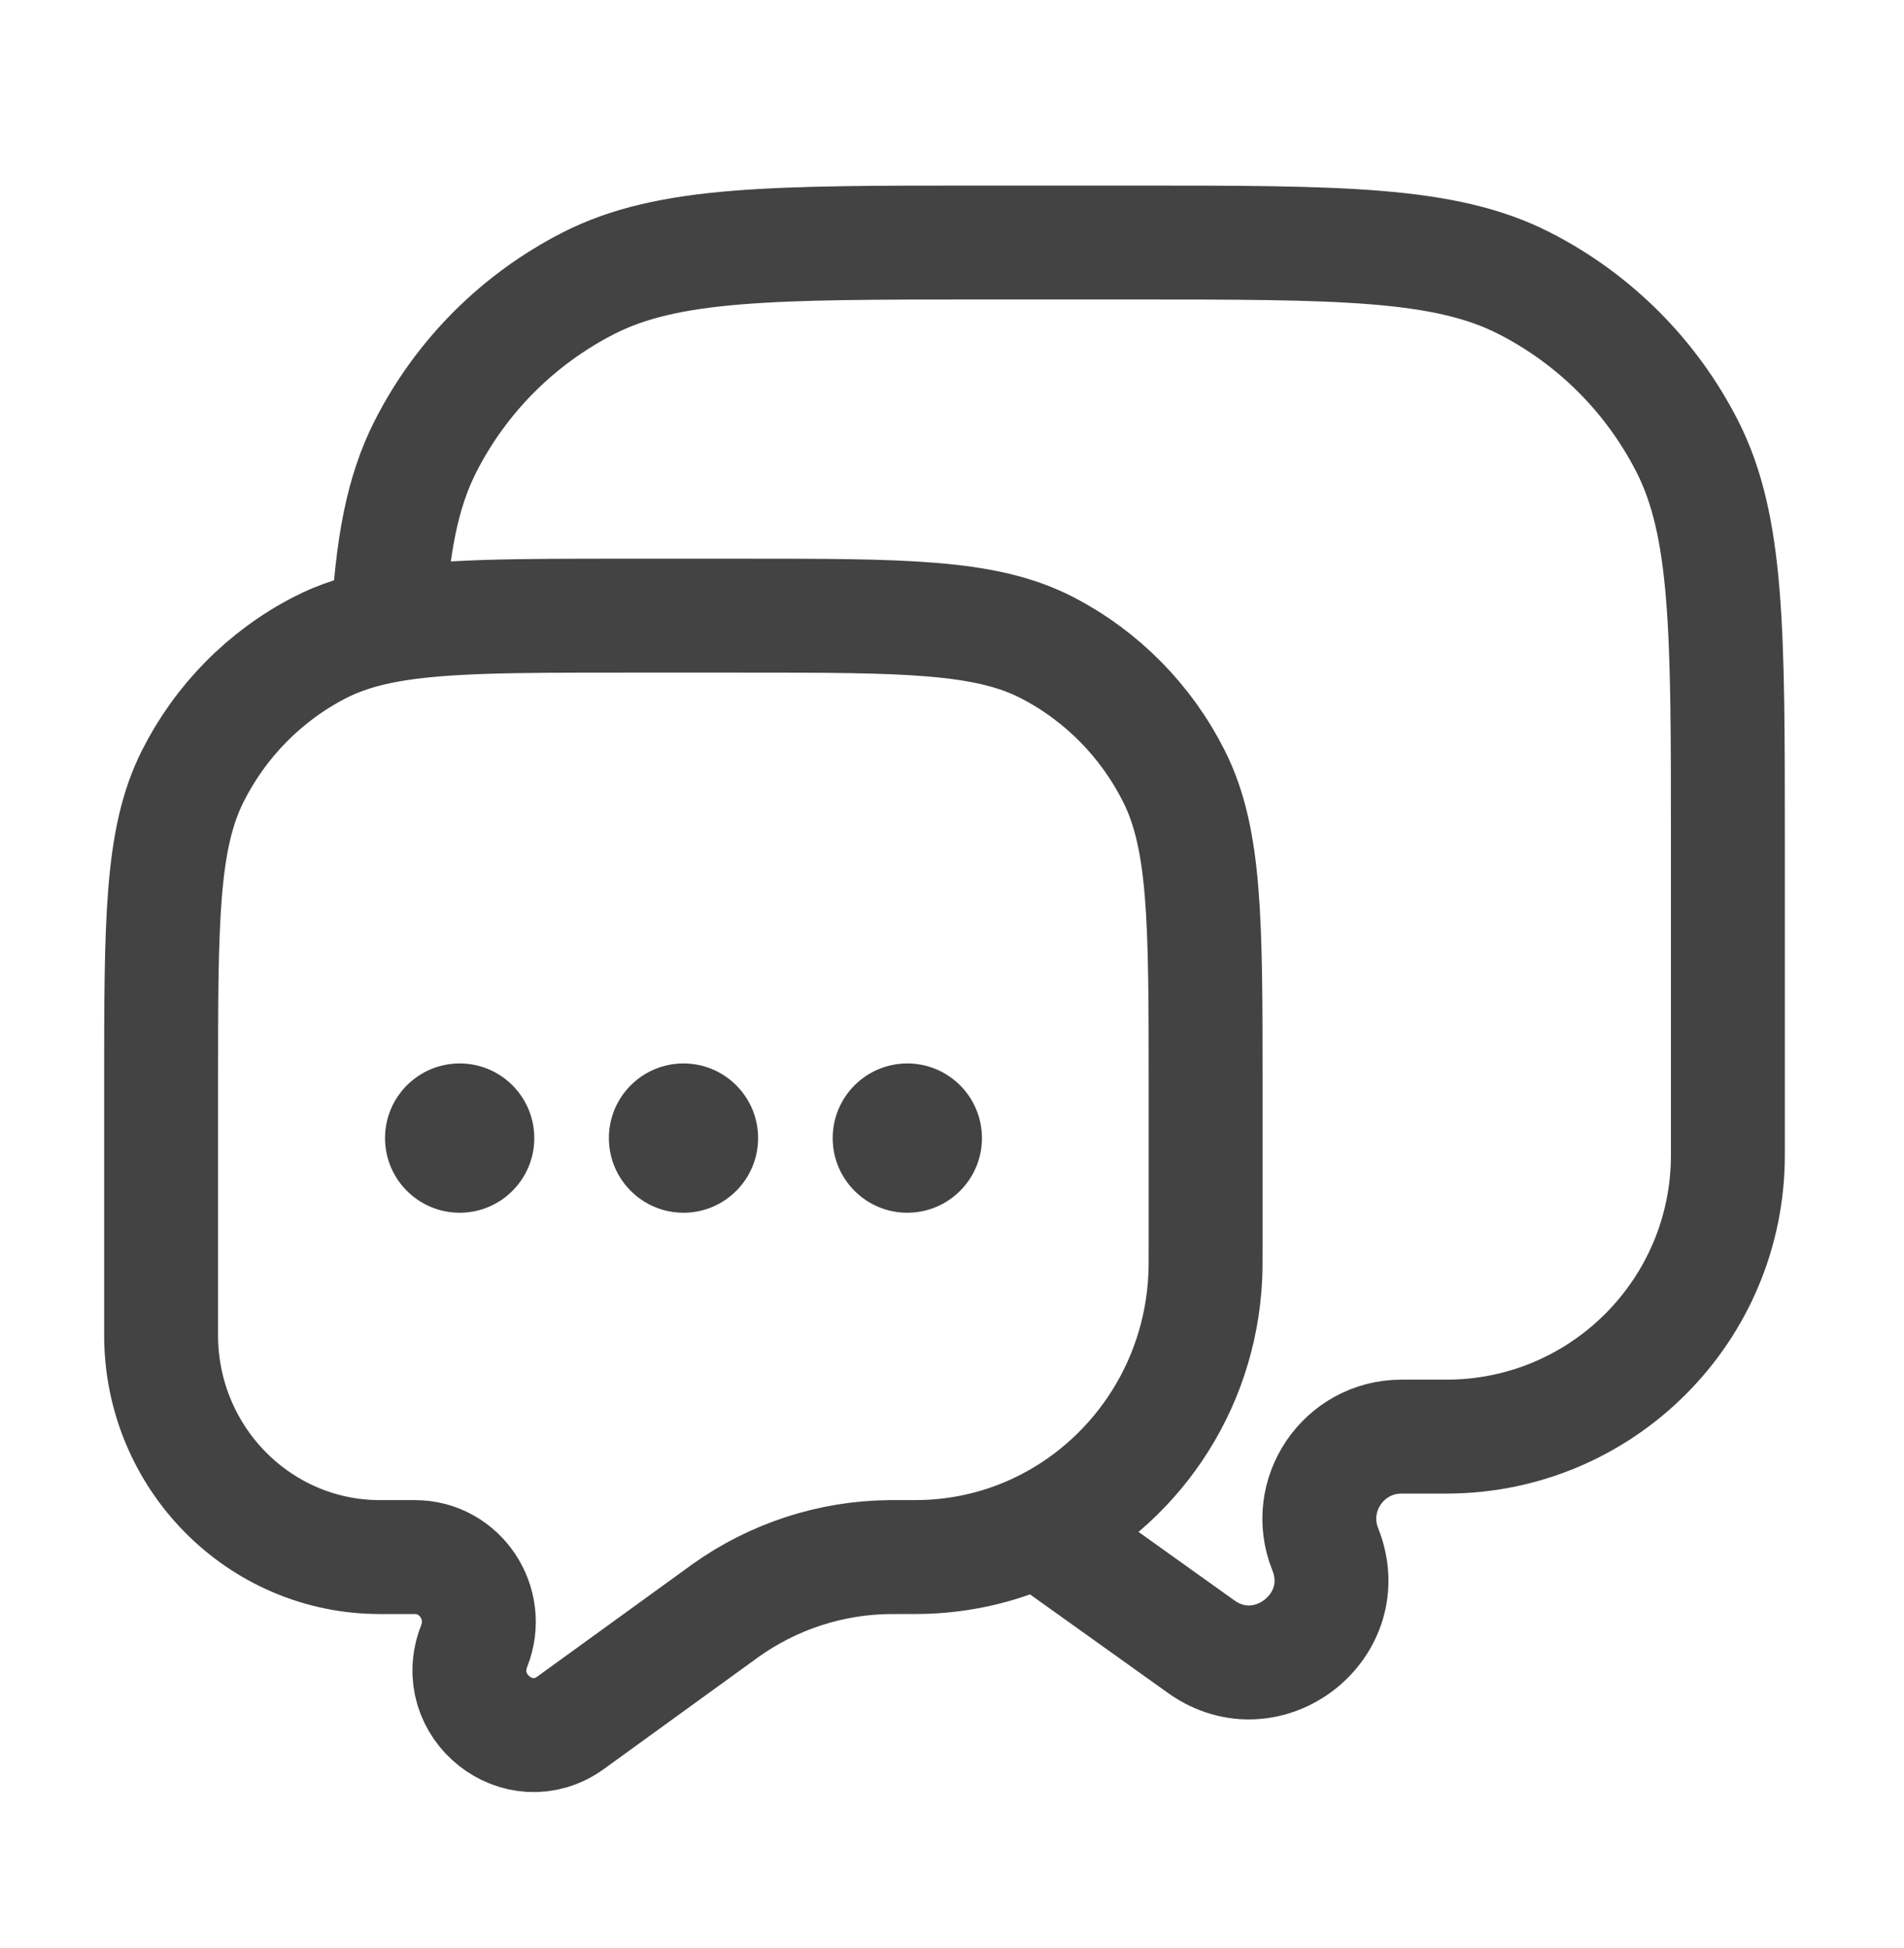<svg width="44" height="45" viewBox="0 0 44 45" fill="none" xmlns="http://www.w3.org/2000/svg">
<path d="M8.965 14.452C10.23 14.223 11.911 14.223 14.451 14.223H17.133C20.888 14.223 22.765 14.223 24.2 14.964C25.461 15.616 26.487 16.655 27.13 17.934C27.861 19.388 27.861 21.291 27.861 25.098V28.766C27.861 29.146 27.861 29.336 27.853 29.497C27.732 32.093 26.18 34.305 23.978 35.342M8.965 14.452C8.359 14.562 7.848 14.724 7.384 14.964C6.122 15.616 5.096 16.655 4.453 17.934C3.723 19.388 3.723 21.291 3.723 25.098V30.845C3.723 33.676 5.987 35.972 8.78 35.972H9.587C10.632 35.972 11.347 37.041 10.959 38.025C10.411 39.413 11.988 40.667 13.188 39.799L16.689 37.264C16.725 37.238 16.743 37.225 16.76 37.212C17.878 36.414 19.211 35.981 20.579 35.972C20.601 35.972 20.63 35.972 20.687 35.972C21.105 35.972 21.314 35.972 21.473 35.964C22.365 35.921 23.211 35.703 23.978 35.342M8.965 14.452C9.061 12.64 9.29 11.379 9.835 10.309C10.661 8.687 11.98 7.369 13.602 6.542C15.446 5.603 17.86 5.603 22.688 5.603H26.137C30.965 5.603 33.379 5.603 35.223 6.542C36.845 7.369 38.163 8.687 38.99 10.309C39.93 12.154 39.93 14.568 39.93 19.396V26.686C39.93 30.277 37.018 33.189 33.427 33.189H32.389C31.046 33.189 30.127 34.545 30.626 35.793C31.331 37.553 29.303 39.145 27.76 38.043L23.978 35.342" stroke="#434343" stroke-width="2.632"/>
<path d="M12.347 26.293C12.347 27.245 11.575 28.017 10.623 28.017C9.67 28.017 8.898 27.245 8.898 26.293C8.898 25.34 9.67 24.568 10.623 24.568C11.575 24.568 12.347 25.34 12.347 26.293Z" fill="#434343"/>
<path d="M17.519 26.293C17.519 27.245 16.747 28.017 15.795 28.017C14.843 28.017 14.071 27.245 14.071 26.293C14.071 25.34 14.843 24.568 15.795 24.568C16.747 24.568 17.519 25.34 17.519 26.293Z" fill="#434343"/>
<path d="M22.692 26.293C22.692 27.245 21.92 28.017 20.967 28.017C20.015 28.017 19.243 27.245 19.243 26.293C19.243 25.34 20.015 24.568 20.967 24.568C21.92 24.568 22.692 25.34 22.692 26.293Z" fill="#434343"/>
</svg>
